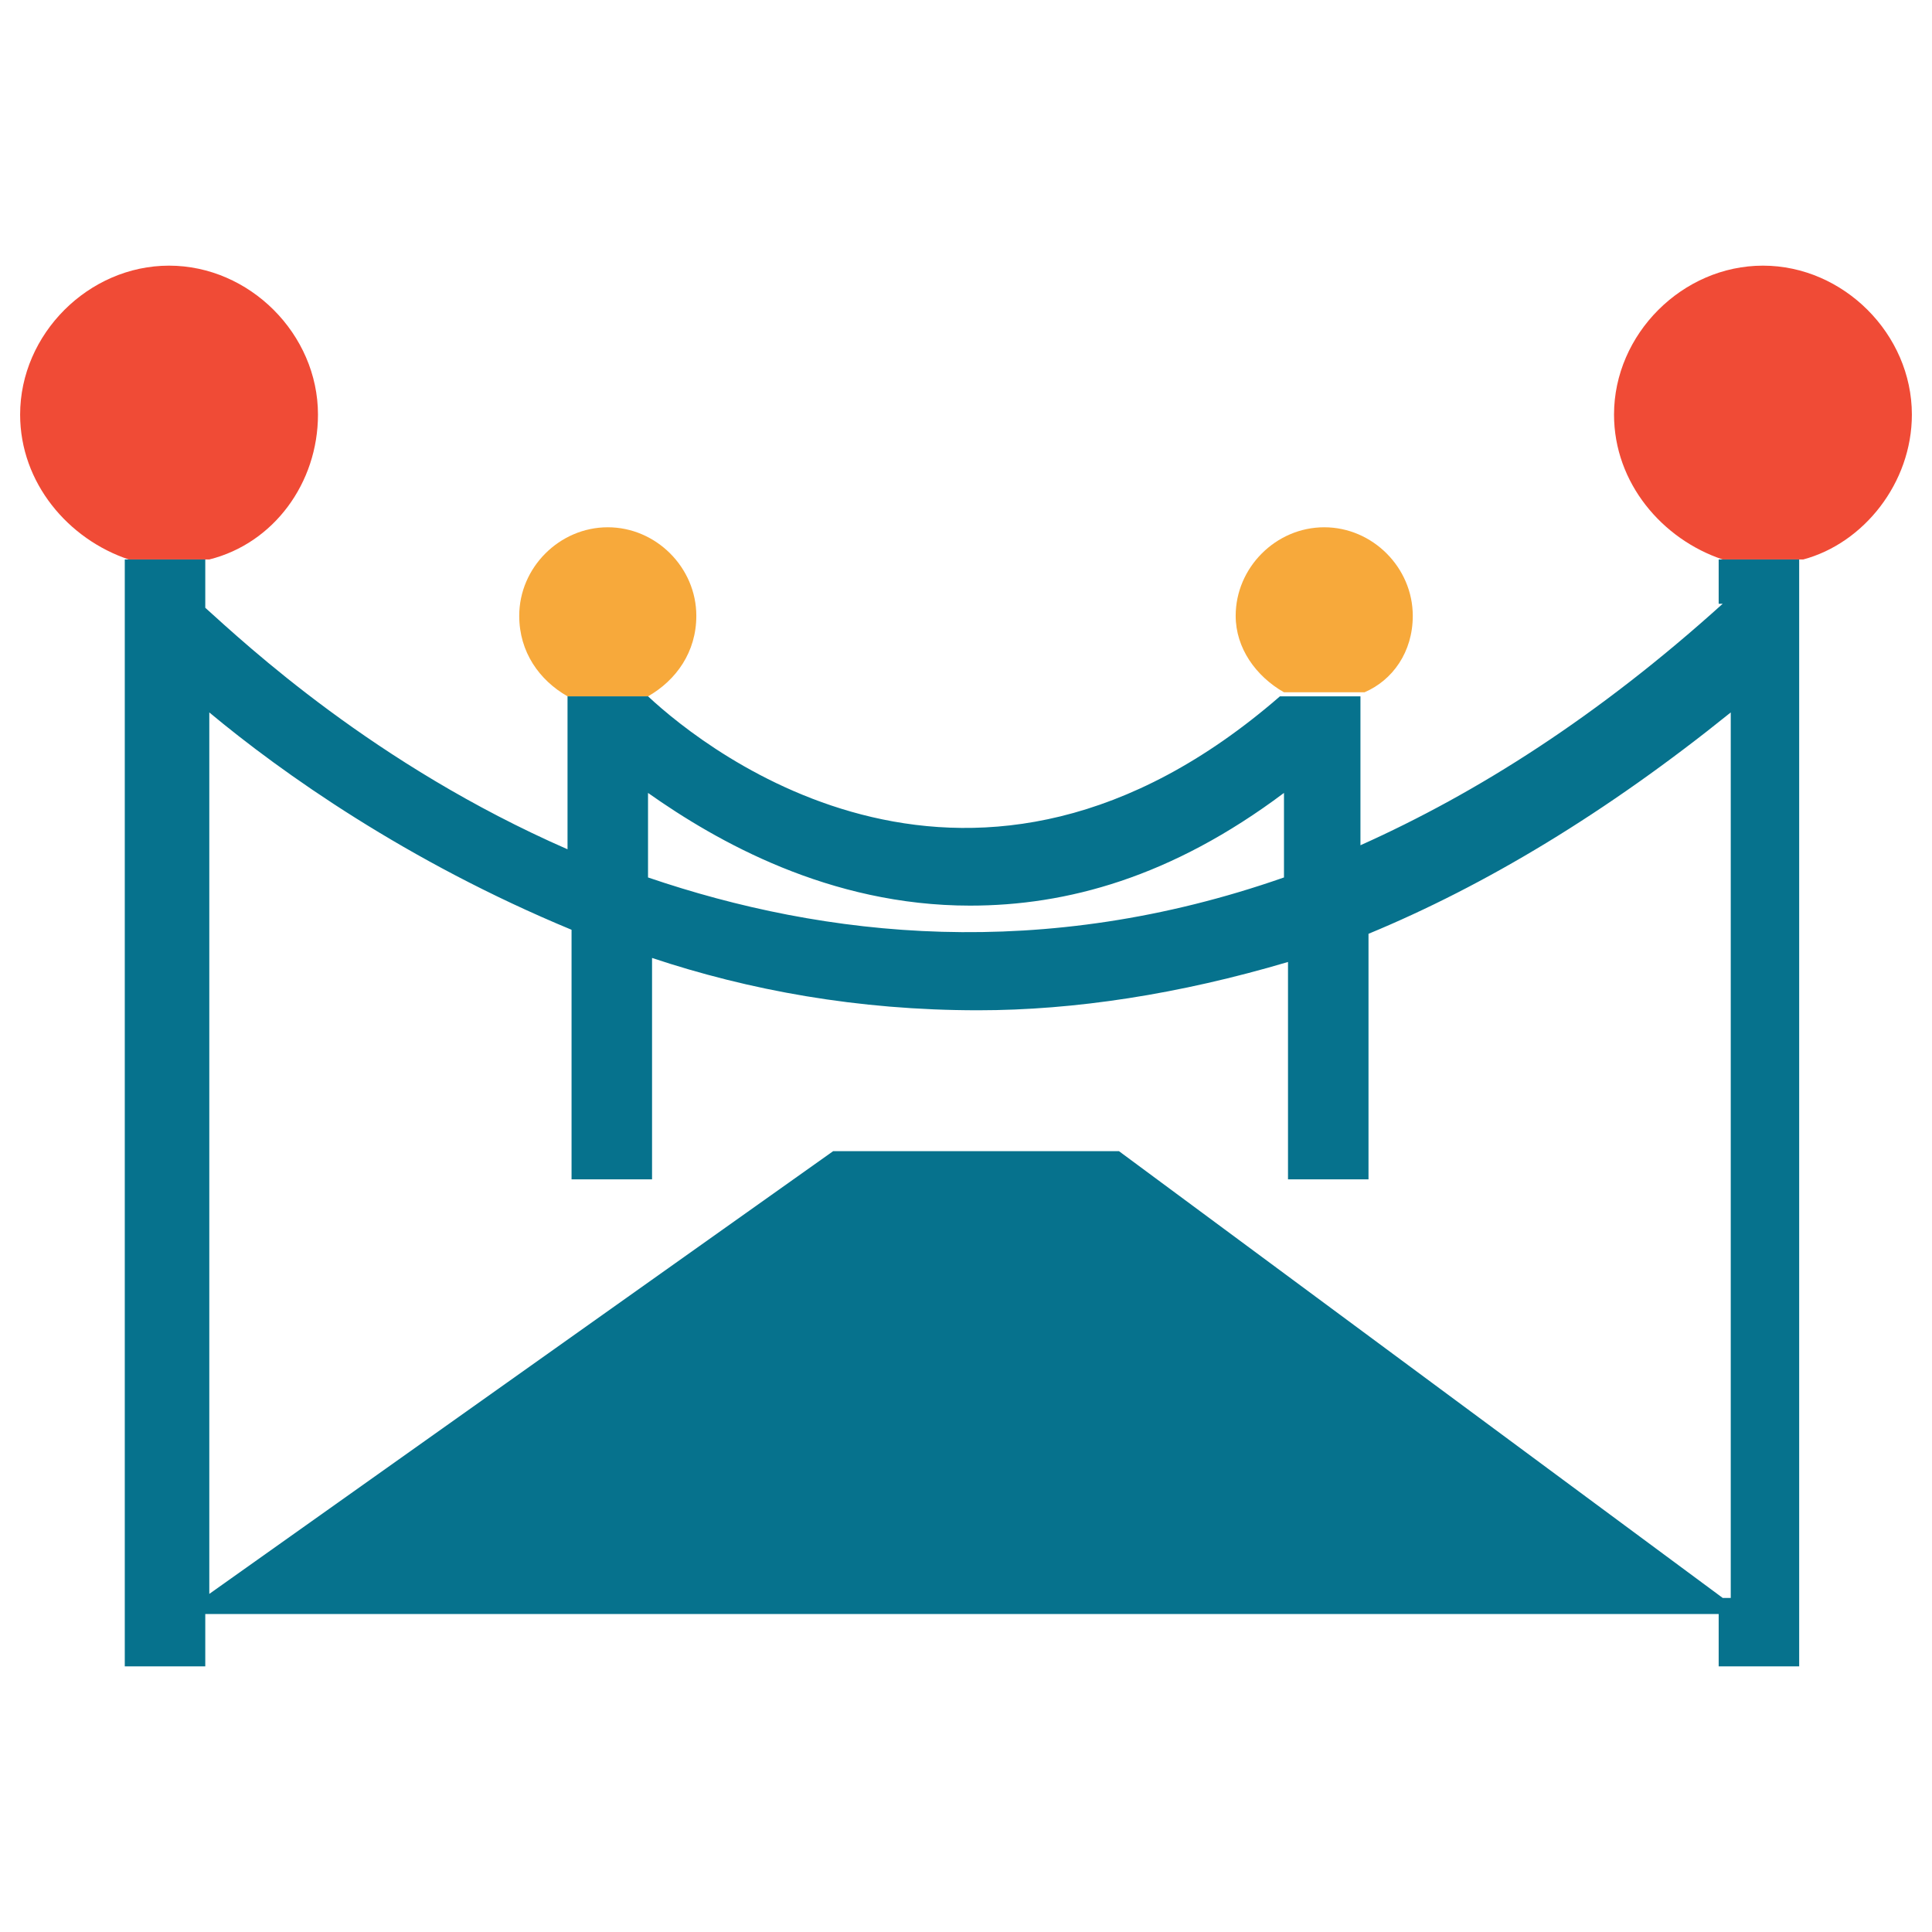 <?xml version="1.0" encoding="utf-8"?>
<!-- Generator: Adobe Illustrator 18.0.0, SVG Export Plug-In . SVG Version: 6.00 Build 0)  -->
<!DOCTYPE svg PUBLIC "-//W3C//DTD SVG 1.1//EN" "http://www.w3.org/Graphics/SVG/1.1/DTD/svg11.dtd">
<svg version="1.1" id="Layer_1" xmlns="http://www.w3.org/2000/svg" xmlns:xlink="http://www.w3.org/1999/xlink" x="0px" y="0px"
	 viewBox="0 0 48 48" enable-background="new 0 0 48 48" xml:space="preserve">
<g>
	<path fill="none" d="M31.9,21.8v-2.1c-2.8,2.1-5.5,2.8-7.8,2.8c-3.5,0-6.3-1.6-8-2.8v2.1C20.5,23.4,25.9,23.9,31.9,21.8z"/>
	<path fill="none" d="M33.9,29.3h-2v-5.4c-2.7,0.9-5.3,1.2-7.7,1.2c-2.9,0-5.6-0.5-8.1-1.3v5.5h-2v-6.2c-4.1-1.6-7.2-3.9-9-5.4v21.9
		l15.6-11.1h7.1l15,11.1v-22c-3.1,2.5-6.1,4.3-9,5.5V29.3z"/>
	<path fill="#F7A93B" d="M17.3,15.3c0-1.2-1-2.2-2.2-2.2c-1.2,0-2.2,1-2.2,2.2c0,0.9,0.5,1.6,1.2,2l2,0
		C16.8,16.9,17.3,16.2,17.3,15.3z"/>
	<path fill="#F04B36" d="M7.9,10.3c0-2-1.7-3.7-3.7-3.7s-3.7,1.7-3.7,3.7c0,1.7,1.2,3.1,2.7,3.6h2C6.8,13.5,7.9,12,7.9,10.3z"/>
	<path fill="#F04B36" d="M47.5,10.3c0-2-1.7-3.7-3.7-3.7c-2,0-3.7,1.7-3.7,3.7c0,1.7,1.2,3.1,2.7,3.6h2C46.3,13.5,47.5,12,47.5,10.3
		z"/>
	<path fill="#F7A93B" d="M35.1,15.3c0-1.2-1-2.2-2.2-2.2c-1.2,0-2.2,1-2.2,2.2c0,0.8,0.5,1.5,1.2,1.9l2,0
		C34.6,16.9,35.1,16.2,35.1,15.3z"/>
	<path fill="#06728D" d="M42.8,15c-3.1,2.8-6.1,4.7-9,6v-3.7l-2,0c-7.6,6.6-14.2,1.4-15.7,0l-2,0v3.8c-4.8-2.1-8-5.1-9-6v-1.2h-2
		v27.5h2v-1.3h37.6v1.3h2V13.9h-2V15z M16.1,19.7c1.7,1.2,4.5,2.8,8,2.8c2.4,0,5-0.7,7.8-2.8v2.1c-6,2.1-11.4,1.5-15.8,0V19.7z
		 M42.8,39.7l-15-11.1h-7.1L5.2,39.6V17.7c1.8,1.5,4.9,3.7,9,5.4v6.2h2v-5.5c2.4,0.8,5.1,1.3,8.1,1.3c2.4,0,5-0.4,7.7-1.2v5.4h2
		v-6.1c2.9-1.2,5.9-3,9-5.5V39.7z"/>
</g>
</svg>
